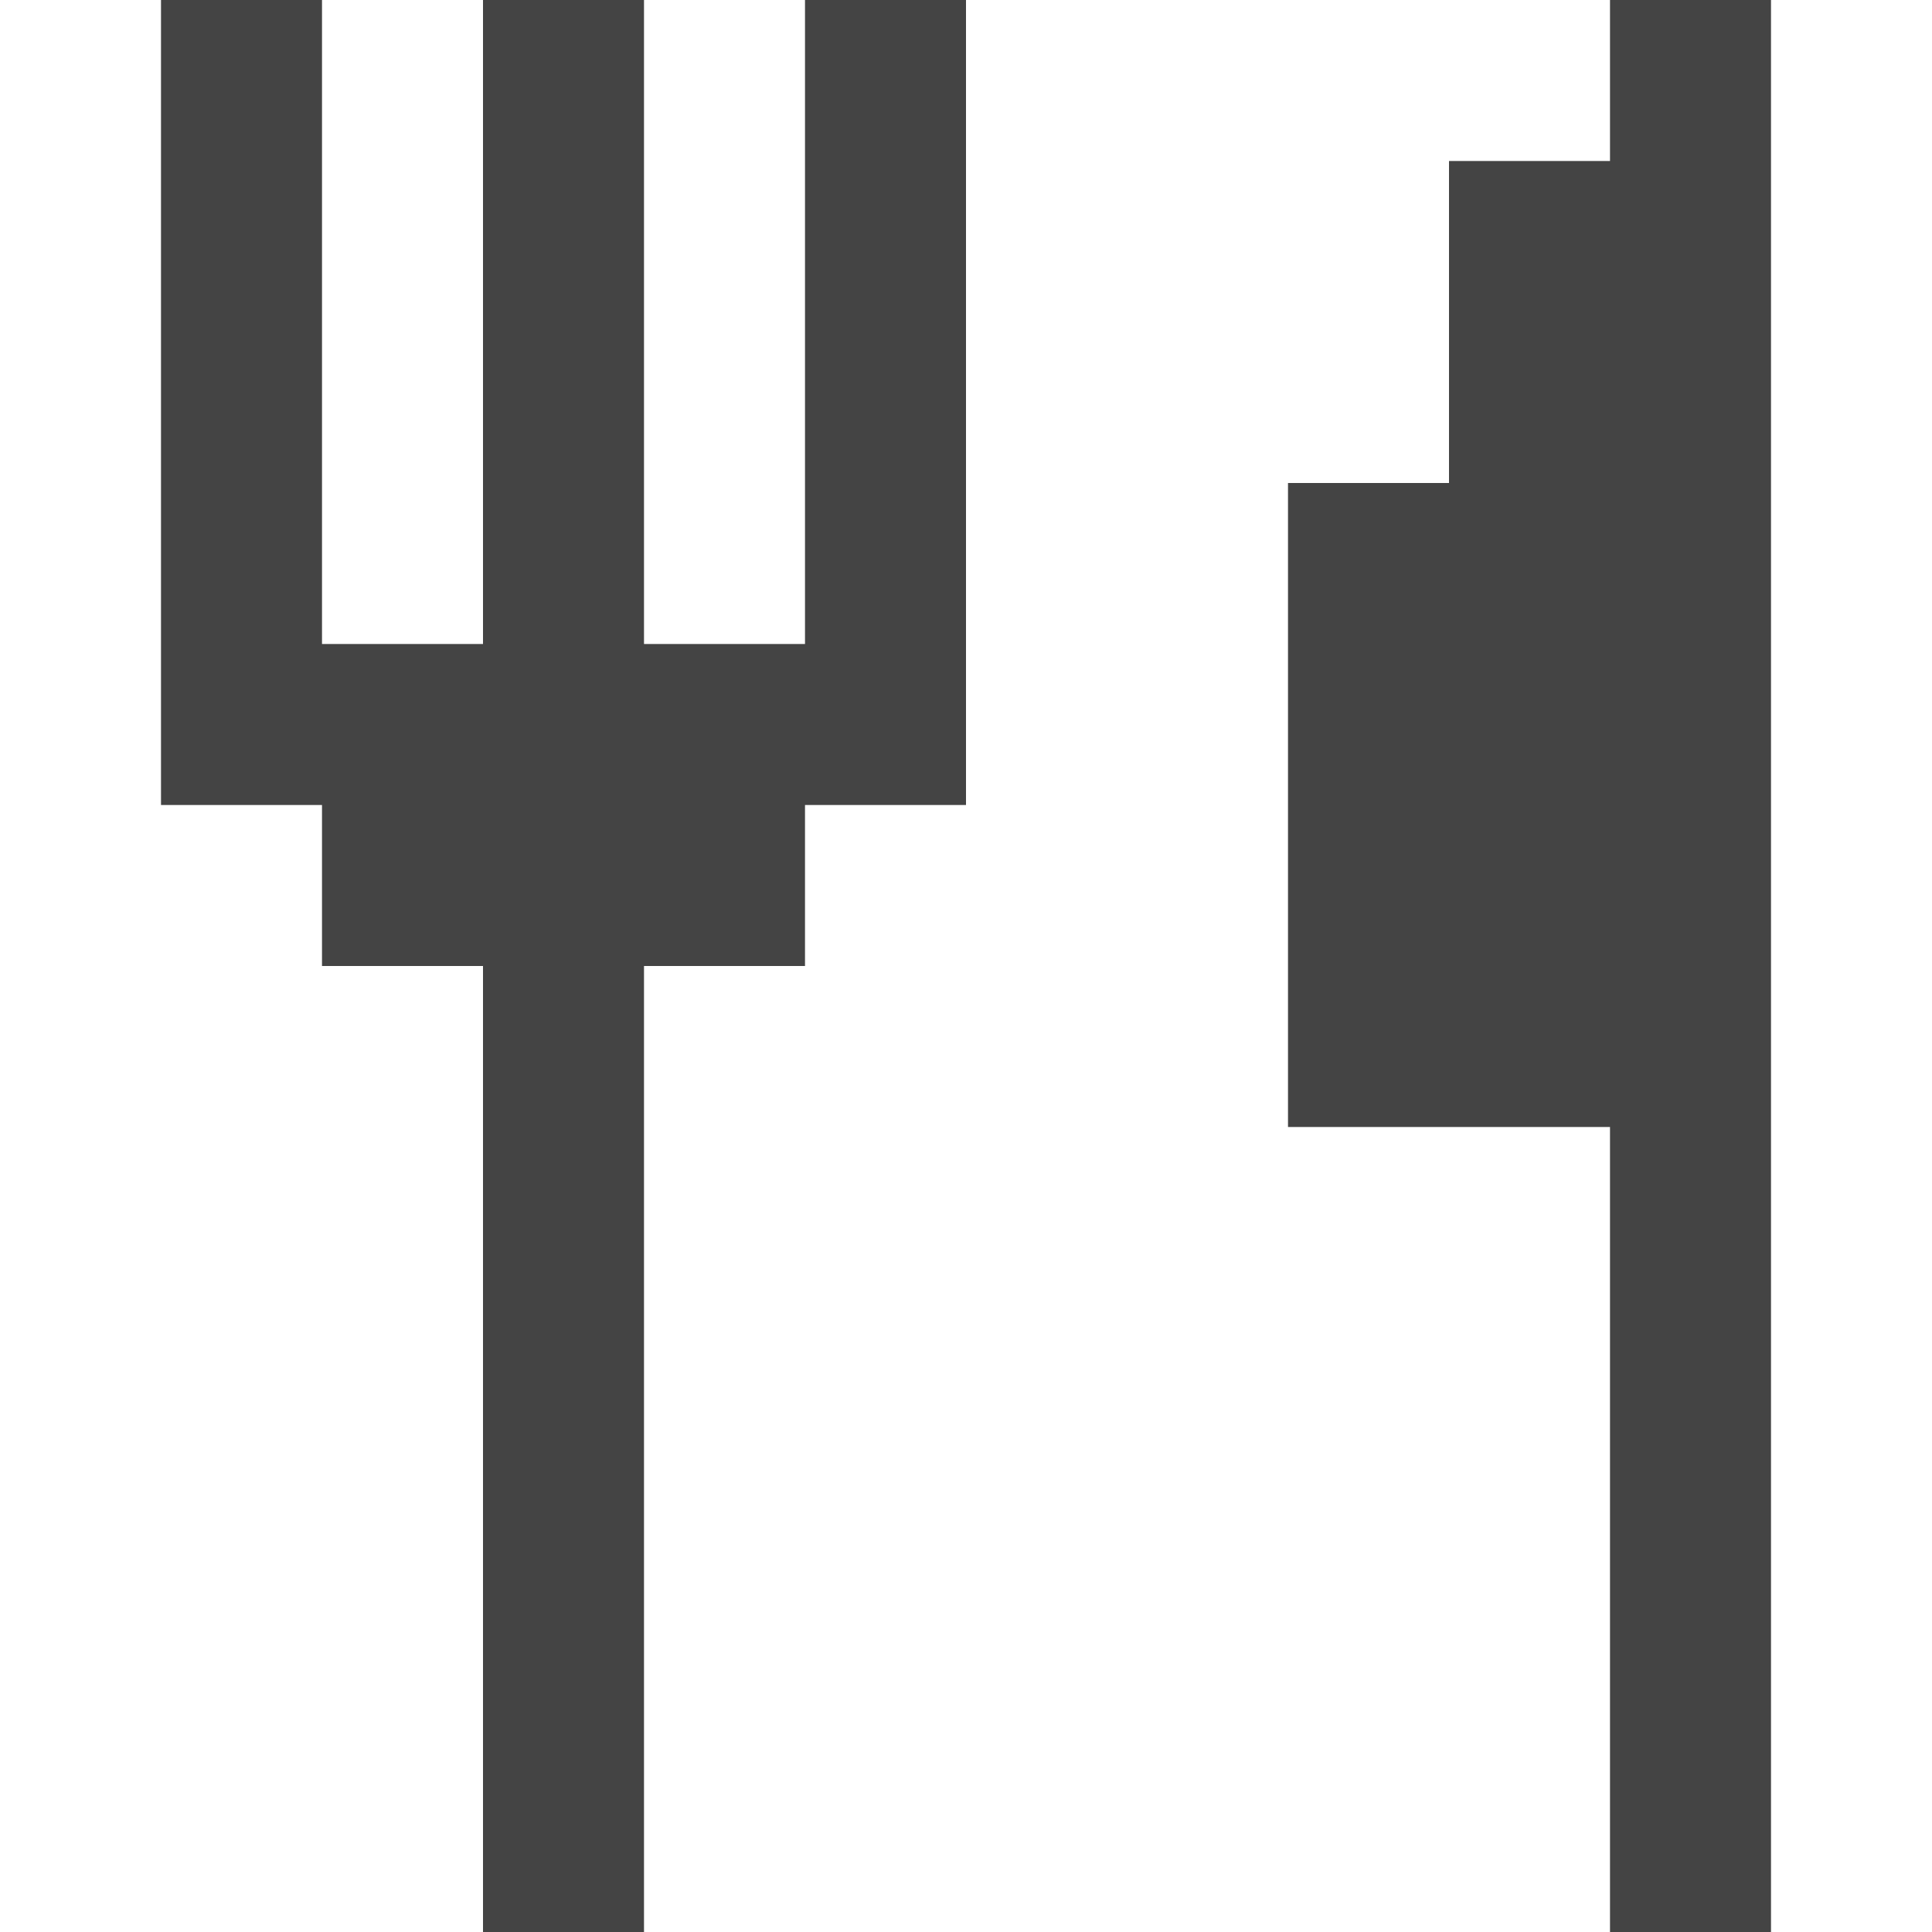 <?xml version="1.0" encoding="utf-8"?>
<!-- Generated by IcoMoon.io -->
<!DOCTYPE svg PUBLIC "-//W3C//DTD SVG 1.1//EN" "http://www.w3.org/Graphics/SVG/1.1/DTD/svg11.dtd">
<svg version="1.1" xmlns="http://www.w3.org/2000/svg" xmlns:xlink="http://www.w3.org/1999/xlink" width="24" height="24" viewBox="0 0 24 24">
<path fill="#444444" d="M10 8h-2v-8h-2v8h-2v-8h-2v10h2v2h2v12h2v-12h2v-2h2v-10h-2z"></path>
<path fill="#444444" d="M20 0v2h-2v4h-2v8h4v10h2v-24z"></path>
</svg>

